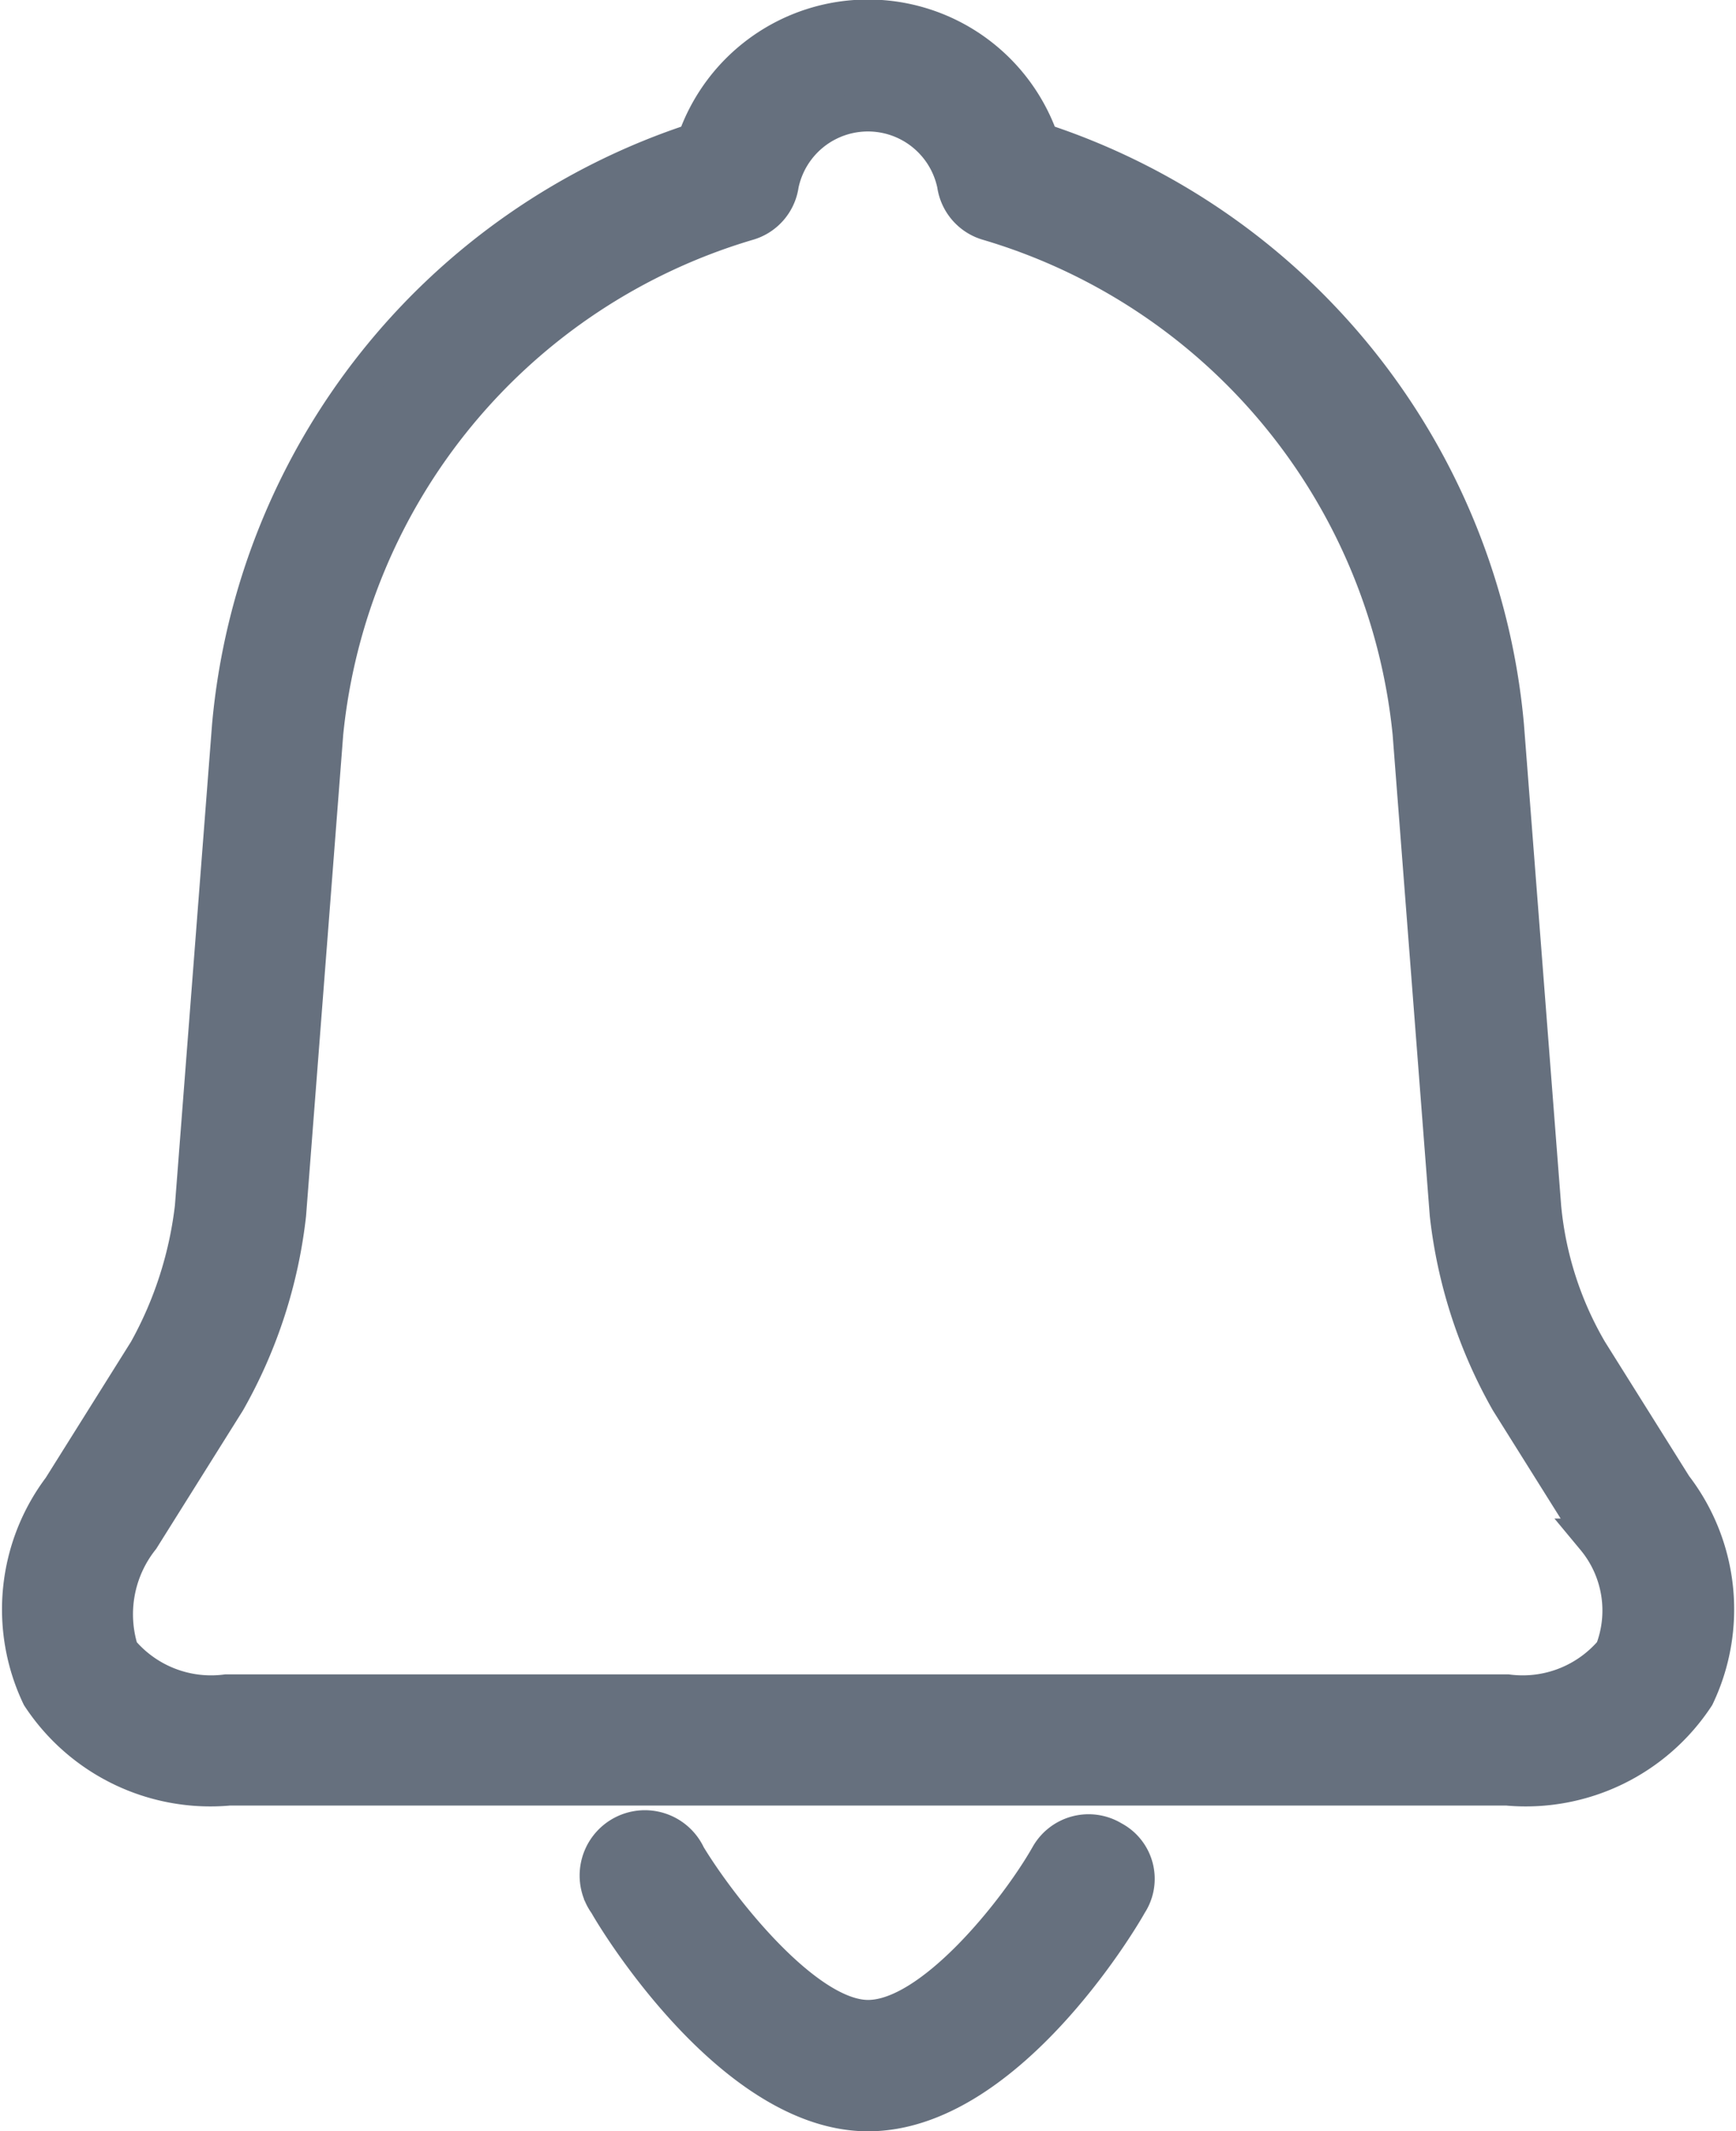 <svg xmlns="http://www.w3.org/2000/svg" width="22.61" height="27.742" viewBox="0 0 22.61 27.742">
  <path id="Path_6070" data-name="Path 6070" d="M170.14,47.132l-1.12-1.786a4.565,4.565,0,0,1-.605-1.877L167.93,37.2a8.824,8.824,0,0,0-6.054-7.6,2.366,2.366,0,0,0-4.48,0,8.824,8.824,0,0,0-6.054,7.6l-.484,6.266a5.065,5.065,0,0,1-.605,1.877l-1.12,1.786a2.61,2.61,0,0,0-.272,2.694,2.645,2.645,0,0,0,2.452,1.181h16.648a2.645,2.645,0,0,0,2.452-1.181,2.609,2.609,0,0,0-.272-2.694Zm-.787,2.119a1.548,1.548,0,0,1-1.392.545H151.282a1.55,1.55,0,0,1-1.393-.545,1.6,1.6,0,0,1,.272-1.483l1.12-1.786a6.331,6.331,0,0,0,.787-2.422l.484-6.266a7.749,7.749,0,0,1,5.509-6.659.586.586,0,0,0,.424-.484,1.174,1.174,0,0,1,2.3,0,.587.587,0,0,0,.424.484,7.748,7.748,0,0,1,5.509,6.659l.484,6.266a6.337,6.337,0,0,0,.787,2.422l1.12,1.786a1.483,1.483,0,0,1,.242,1.483Zm-6.326,3.269c-.151.272-1.634,2.724-3.39,2.724-1.725,0-3.239-2.452-3.39-2.724a.6.6,0,1,1,1.029-.605c.424.7,1.544,2.119,2.361,2.119.848,0,1.967-1.423,2.361-2.119a.587.587,0,0,1,.817-.212.57.57,0,0,1,.212.817Z" transform="translate(-148.331 -27.752)" fill="#66707e" stroke="#66707e" stroke-width="0.5"/>
</svg>
